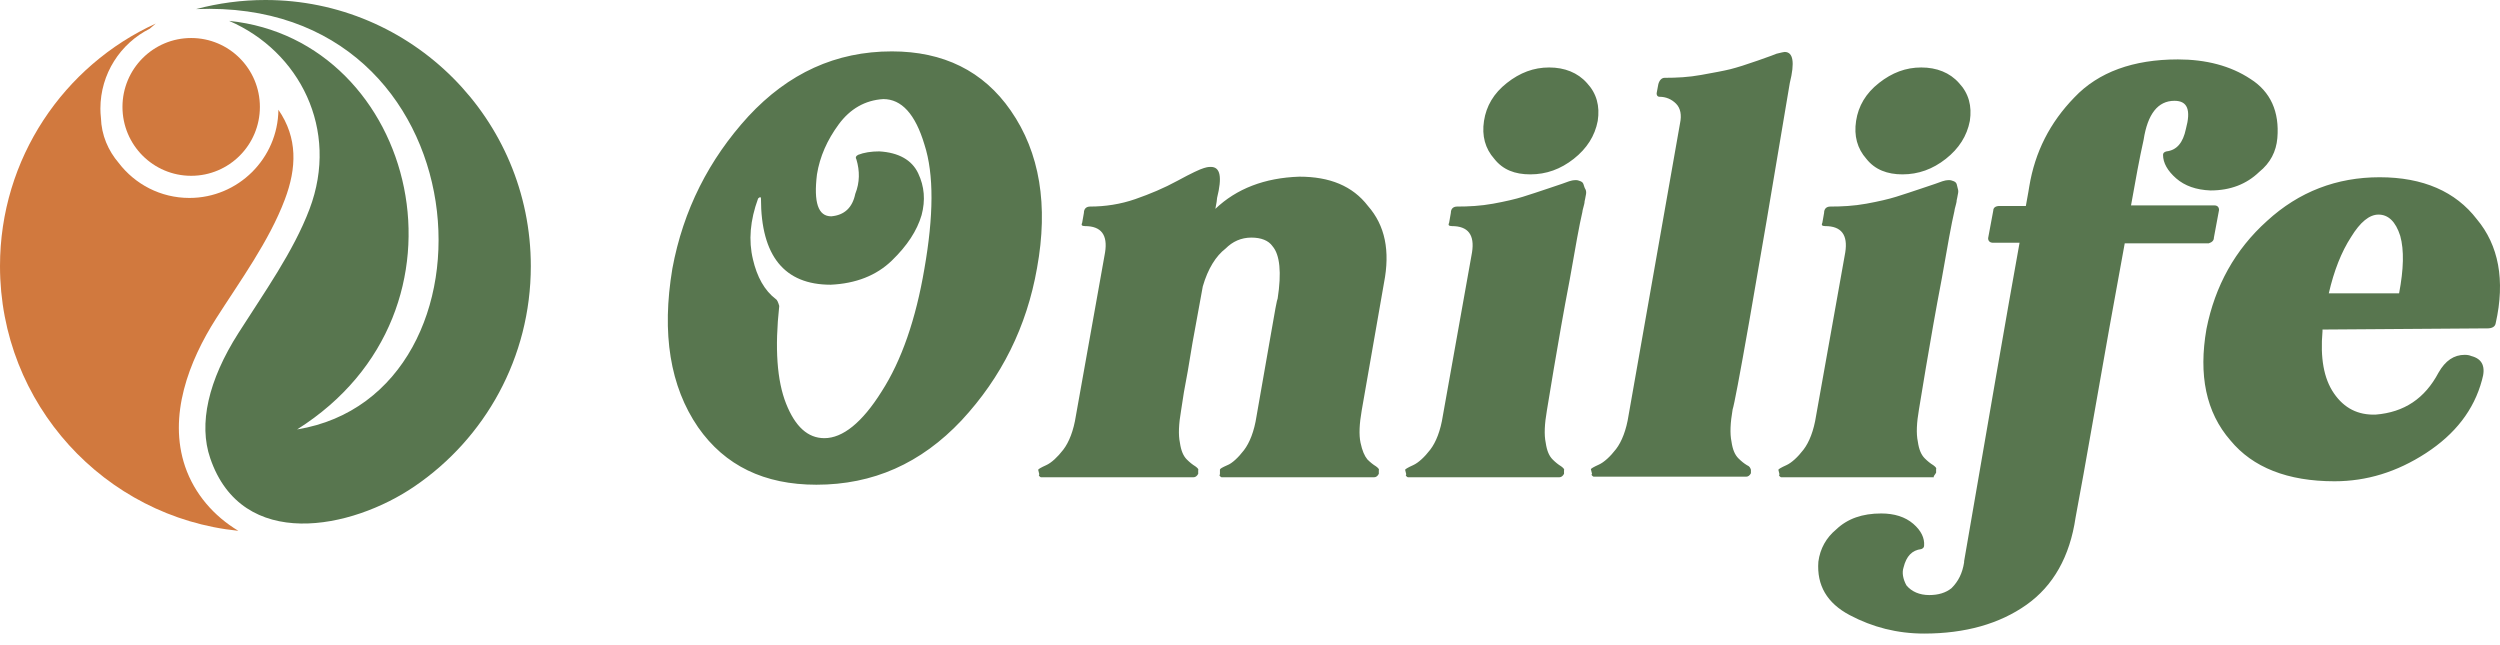 <svg width="159" height="41" viewBox="0 0 159 41" fill="none" xmlns="http://www.w3.org/2000/svg">
<path d="M64.283 7.032C62.538 4.51 59.993 3.268 56.721 3.268C53.159 3.268 50.142 4.657 47.597 7.398C45.089 10.139 43.453 13.356 42.762 17.084C42.071 21.215 42.617 24.578 44.398 27.173C46.106 29.622 48.615 30.828 51.923 30.828C55.522 30.828 58.575 29.476 61.156 26.734C63.701 23.993 65.3 20.776 65.955 17.048C66.682 13.064 66.137 9.701 64.283 7.032ZM58.793 17.084C58.248 20.301 57.339 22.933 56.067 24.907C54.831 26.88 53.595 27.867 52.432 27.867C51.378 27.867 50.578 27.136 49.996 25.674C49.415 24.212 49.269 22.128 49.56 19.46C49.487 19.204 49.415 19.058 49.342 19.022C48.615 18.473 48.142 17.596 47.888 16.5C47.597 15.293 47.706 14.014 48.215 12.625C48.324 12.515 48.397 12.515 48.397 12.625C48.397 16.28 49.887 18.108 52.832 18.108C54.431 18.035 55.74 17.523 56.721 16.573C57.703 15.622 58.321 14.672 58.612 13.685C58.866 12.735 58.793 11.857 58.394 11.017C57.994 10.176 57.158 9.701 55.922 9.628C55.413 9.628 54.94 9.701 54.577 9.847C54.431 9.92 54.395 10.03 54.468 10.139C54.686 10.87 54.686 11.601 54.395 12.332C54.213 13.21 53.704 13.685 52.868 13.758C52.032 13.758 51.741 12.881 51.959 11.09C52.141 9.957 52.614 8.897 53.341 7.91C54.068 6.923 55.013 6.375 56.176 6.301C57.339 6.301 58.212 7.252 58.793 9.189C59.411 11.09 59.375 13.758 58.793 17.084ZM82.641 11.236C80.423 11.309 78.642 12.004 77.297 13.283C77.369 12.917 77.406 12.698 77.406 12.588C77.733 11.273 77.624 10.615 77.006 10.615C76.824 10.615 76.679 10.651 76.57 10.688C76.315 10.761 75.77 11.017 74.897 11.492C74.025 11.967 73.153 12.332 72.207 12.662C71.262 12.991 70.281 13.137 69.336 13.137C69.081 13.137 68.936 13.283 68.936 13.539L68.827 14.16C68.754 14.306 68.79 14.38 69.008 14.38C70.026 14.38 70.463 14.928 70.281 16.061L68.427 26.442C68.281 27.392 67.99 28.123 67.627 28.598C67.263 29.073 66.864 29.439 66.537 29.585C66.209 29.731 66.028 29.841 66.028 29.878L66.1 30.17C66.064 30.207 66.064 30.243 66.1 30.28C66.137 30.316 66.173 30.353 66.209 30.353H75.915C76.024 30.353 76.133 30.28 76.206 30.134V29.914C76.243 29.841 76.17 29.768 76.024 29.658C75.843 29.549 75.661 29.402 75.479 29.22C75.261 29 75.116 28.671 75.043 28.16C74.934 27.648 74.97 26.953 75.116 26.113C75.116 26.076 75.188 25.674 75.297 24.943C75.443 24.212 75.624 23.152 75.843 21.8C76.097 20.411 76.315 19.241 76.497 18.217C76.824 17.084 77.333 16.28 77.951 15.805C78.387 15.366 78.933 15.111 79.587 15.111C80.205 15.111 80.677 15.293 80.932 15.659C81.404 16.207 81.513 17.34 81.259 18.985C81.223 19.022 81.077 19.789 80.823 21.288L79.914 26.478C79.769 27.429 79.478 28.16 79.114 28.635C78.751 29.11 78.351 29.476 78.06 29.585C77.733 29.731 77.588 29.805 77.588 29.878V30.17C77.551 30.207 77.551 30.243 77.588 30.28C77.624 30.316 77.66 30.353 77.697 30.353H87.403C87.512 30.353 87.621 30.28 87.693 30.134V29.914C87.73 29.841 87.657 29.768 87.512 29.658C87.33 29.549 87.148 29.402 86.966 29.22C86.785 29 86.639 28.671 86.53 28.16C86.421 27.648 86.457 26.953 86.603 26.113L88.021 17.998C88.421 15.951 88.093 14.343 87.003 13.1C86.021 11.821 84.567 11.236 82.641 11.236ZM100.707 11.711C100.671 11.601 100.598 11.565 100.526 11.528C100.417 11.492 100.344 11.455 100.235 11.455C100.053 11.455 99.908 11.492 99.799 11.528C99.617 11.601 99.181 11.748 98.526 11.967C97.872 12.186 97.327 12.369 96.854 12.515C96.382 12.662 95.764 12.808 94.964 12.954C94.164 13.1 93.401 13.137 92.674 13.137C92.419 13.137 92.274 13.283 92.274 13.539L92.165 14.16C92.092 14.306 92.128 14.38 92.347 14.38C93.364 14.38 93.801 14.928 93.619 16.061L91.765 26.442C91.619 27.392 91.329 28.123 90.965 28.598C90.602 29.073 90.202 29.439 89.874 29.585C89.547 29.731 89.366 29.841 89.366 29.878L89.438 30.17C89.402 30.207 89.402 30.243 89.438 30.28C89.475 30.316 89.511 30.353 89.547 30.353H99.181C99.29 30.353 99.399 30.28 99.472 30.134V29.914C99.508 29.841 99.435 29.768 99.29 29.658C99.108 29.549 98.926 29.402 98.745 29.22C98.526 29 98.381 28.671 98.308 28.16C98.199 27.648 98.236 26.953 98.381 26.113C98.381 26.076 98.526 25.199 98.817 23.481C99.108 21.763 99.435 19.862 99.835 17.779C100.199 15.695 100.453 14.27 100.635 13.502C100.635 13.429 100.671 13.319 100.707 13.173C100.744 13.027 100.78 12.917 100.78 12.808C100.817 12.698 100.817 12.588 100.853 12.442C100.889 12.296 100.889 12.186 100.853 12.077C100.744 11.894 100.744 11.784 100.707 11.711ZM97.327 11.09C98.345 11.09 99.253 10.761 100.09 10.103C100.926 9.445 101.435 8.641 101.616 7.69C101.762 6.74 101.544 5.936 100.926 5.278C100.344 4.62 99.508 4.291 98.526 4.291C97.545 4.291 96.672 4.62 95.836 5.278C95 5.936 94.528 6.74 94.382 7.69C94.237 8.641 94.455 9.445 95.037 10.103C95.582 10.797 96.345 11.09 97.327 11.09ZM111.104 29.585C110.922 29.476 110.741 29.329 110.559 29.147C110.341 28.927 110.195 28.598 110.123 28.087C110.014 27.575 110.05 26.88 110.195 26.04C110.377 25.528 111.613 18.583 113.831 5.278C114.158 3.962 114.049 3.304 113.503 3.304C113.467 3.304 113.285 3.341 112.995 3.414C112.922 3.45 112.522 3.597 111.795 3.852C111.068 4.108 110.486 4.291 110.05 4.401C109.614 4.51 108.996 4.62 108.196 4.766C107.396 4.912 106.633 4.949 105.869 4.949C105.688 4.949 105.542 5.095 105.47 5.351L105.361 5.936C105.361 6.082 105.433 6.155 105.542 6.155C105.942 6.155 106.306 6.301 106.597 6.594C106.887 6.886 106.96 7.325 106.851 7.837L103.579 26.405C103.434 27.355 103.143 28.087 102.78 28.562C102.416 29.037 102.016 29.402 101.689 29.549C101.362 29.695 101.18 29.805 101.18 29.841L101.253 30.134C101.216 30.17 101.216 30.207 101.253 30.243C101.289 30.28 101.325 30.316 101.362 30.316H111.068C111.177 30.316 111.286 30.243 111.359 30.097V29.878C111.322 29.768 111.286 29.658 111.104 29.585ZM120.992 11.09C122.01 11.09 122.919 10.761 123.755 10.103C124.591 9.445 125.1 8.641 125.282 7.69C125.427 6.74 125.209 5.936 124.591 5.278C124.009 4.62 123.173 4.291 122.192 4.291C121.21 4.291 120.338 4.62 119.502 5.278C118.665 5.936 118.193 6.74 118.047 7.69C117.902 8.641 118.12 9.445 118.702 10.103C119.247 10.797 120.047 11.09 120.992 11.09ZM123.137 30.06V29.841C123.173 29.768 123.1 29.695 122.955 29.585C122.773 29.476 122.591 29.329 122.41 29.147C122.192 28.927 122.046 28.598 121.974 28.087C121.864 27.575 121.901 26.88 122.046 26.04C122.046 26.003 122.192 25.126 122.482 23.408C122.773 21.69 123.1 19.789 123.5 17.706C123.864 15.622 124.118 14.197 124.3 13.429C124.3 13.356 124.336 13.246 124.373 13.1C124.409 12.954 124.445 12.844 124.445 12.735C124.482 12.625 124.482 12.515 124.518 12.369C124.555 12.223 124.555 12.113 124.518 12.004C124.482 11.894 124.482 11.821 124.445 11.711C124.409 11.601 124.336 11.565 124.264 11.528C124.155 11.492 124.082 11.455 123.973 11.455C123.791 11.455 123.646 11.492 123.537 11.528C123.355 11.601 122.919 11.748 122.264 11.967C121.61 12.186 121.065 12.369 120.592 12.515C120.12 12.662 119.502 12.808 118.702 12.954C117.902 13.1 117.139 13.137 116.412 13.137C116.157 13.137 116.012 13.283 116.012 13.539L115.903 14.16C115.83 14.306 115.866 14.38 116.084 14.38C117.102 14.38 117.539 14.928 117.357 16.061L115.503 26.442C115.357 27.392 115.067 28.123 114.703 28.598C114.34 29.073 113.94 29.439 113.613 29.585C113.285 29.731 113.104 29.841 113.104 29.878L113.176 30.17C113.14 30.207 113.14 30.243 113.176 30.28C113.213 30.316 113.249 30.353 113.285 30.353H122.991C122.955 30.28 123.064 30.207 123.137 30.06ZM140.804 15.111L141.131 13.356C141.131 13.173 141.022 13.064 140.84 13.064H135.533C135.824 11.419 136.078 10.03 136.333 8.897C136.587 7.252 137.241 6.411 138.296 6.411C139.132 6.411 139.35 6.996 139.023 8.202C138.841 9.079 138.441 9.555 137.787 9.628C137.641 9.664 137.569 9.737 137.569 9.847C137.569 10.359 137.859 10.87 138.405 11.346C138.95 11.821 139.677 12.077 140.586 12.113C141.858 12.113 142.876 11.711 143.676 10.944C144.403 10.359 144.766 9.628 144.839 8.787C144.984 7.106 144.403 5.826 143.13 5.022C141.858 4.181 140.295 3.779 138.514 3.779C135.678 3.779 133.461 4.583 131.934 6.192C130.371 7.8 129.426 9.664 129.062 11.857C129.062 11.894 128.989 12.296 128.844 13.1H127.172C126.917 13.1 126.772 13.21 126.772 13.393L126.445 15.147C126.445 15.33 126.554 15.44 126.772 15.44H128.444C127.644 19.862 126.481 26.624 124.918 35.689V35.763C124.809 36.457 124.555 36.969 124.118 37.407C123.755 37.7 123.282 37.846 122.701 37.846C122.083 37.846 121.574 37.627 121.246 37.225C121.028 36.822 120.956 36.42 121.065 36.092C121.246 35.36 121.61 34.995 122.192 34.922C122.301 34.885 122.373 34.812 122.373 34.703C122.41 34.227 122.192 33.752 121.683 33.313C121.174 32.875 120.483 32.656 119.647 32.656C118.447 32.656 117.502 32.984 116.775 33.679C116.157 34.191 115.757 34.885 115.648 35.726C115.539 37.225 116.194 38.358 117.648 39.125C119.102 39.893 120.665 40.295 122.373 40.295C124.991 40.295 127.172 39.674 128.88 38.467C130.589 37.261 131.643 35.397 132.007 32.911L132.516 30.134C132.843 28.269 133.279 25.857 133.788 22.933C134.297 20.009 134.769 17.523 135.133 15.476H140.477C140.695 15.403 140.804 15.293 140.804 15.111ZM157.526 13.941C156.181 12.186 154.109 11.273 151.346 11.273C148.62 11.273 146.22 12.186 144.185 14.05C142.149 15.878 140.877 18.181 140.331 20.922C139.822 23.846 140.295 26.222 141.858 28.013C143.276 29.731 145.493 30.609 148.474 30.609C150.51 30.609 152.437 30.024 154.291 28.818C156.145 27.611 157.344 26.076 157.853 24.175C158.108 23.335 157.889 22.823 157.162 22.64C157.09 22.604 156.944 22.567 156.763 22.567C156.072 22.567 155.527 22.933 155.09 23.7C154.218 25.345 152.909 26.222 151.092 26.369C149.965 26.405 149.092 25.966 148.438 25.016C147.784 24.066 147.565 22.75 147.711 21.069V20.959L157.962 20.886H158.18C158.507 20.886 158.689 20.776 158.726 20.557C159.344 17.815 158.907 15.586 157.526 13.941ZM152.582 18.656H148.111C148.438 17.23 148.91 16.024 149.528 15.074C150.11 14.124 150.692 13.648 151.273 13.648C151.891 13.648 152.364 14.087 152.655 15.001C152.909 15.915 152.873 17.121 152.582 18.656Z" fill="#58764F"/>
<path fill-rule="evenodd" clip-rule="evenodd" d="M16.88 0C15.352 0 13.88 0.204 12.465 0.579C30.941 -0.193 32.492 25.087 18.895 27.312C30.885 19.764 26.481 2.543 14.571 1.328C19.043 3.258 21.601 8.23 19.688 13.293C18.669 15.995 16.778 18.64 15.171 21.171C13.235 24.202 12.623 26.972 13.37 29.14C15.397 35.1 22.371 33.669 26.379 30.922C30.839 27.88 33.76 22.749 33.76 16.925C33.76 7.583 26.198 0 16.88 0Z" fill="#58764F"/>
<path fill-rule="evenodd" clip-rule="evenodd" d="M18.114 12.691C18.873 10.682 18.941 8.775 17.707 6.981C17.673 10.08 15.148 12.589 12.046 12.589C10.212 12.589 8.582 11.715 7.551 10.364C6.883 9.581 6.453 8.605 6.419 7.492C6.397 7.299 6.385 7.106 6.385 6.913C6.385 4.688 7.665 2.758 9.521 1.828C9.646 1.714 9.782 1.612 9.906 1.498C4.064 4.166 0 10.069 0 16.925C0 25.689 6.646 32.898 15.159 33.76C13.608 32.829 12.374 31.422 11.774 29.674C10.676 26.45 12.012 22.965 13.755 20.24C15.261 17.879 17.118 15.336 18.114 12.691Z" fill="#D1793E"/>
<path d="M12.159 11.181C14.573 11.181 16.529 9.22 16.529 6.8C16.529 4.38 14.573 2.418 12.159 2.418C9.746 2.418 7.789 4.38 7.789 6.8C7.789 9.22 9.746 11.181 12.159 11.181Z" fill="#D1793E"/>
</svg>
